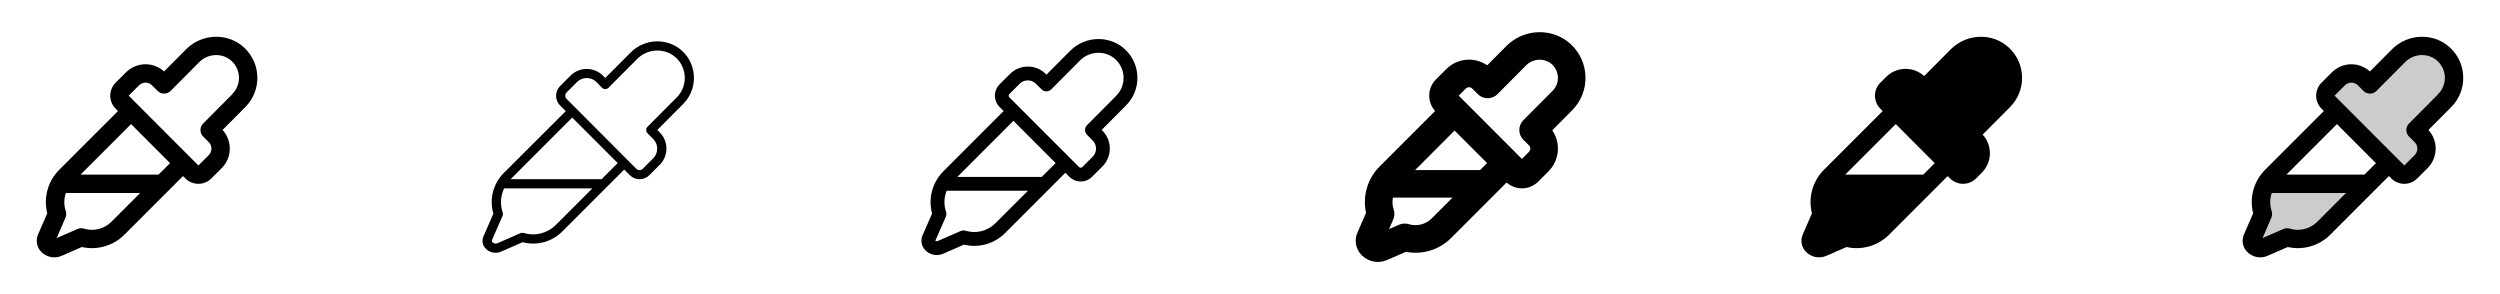 <svg width="272" height="32" viewBox="0 0 272 32" fill="none" xmlns="http://www.w3.org/2000/svg">
<g clip-path="url(#clip0_17_14379)">
<path d="M28 8.413C27.993 7.811 27.865 7.216 27.623 6.665C27.381 6.114 27.031 5.618 26.593 5.205C24.843 3.545 22.003 3.608 20.265 5.346L17.85 7.775C17.28 7.255 16.531 6.975 15.759 6.993C14.988 7.011 14.253 7.326 13.707 7.871L12.582 8.996C12.396 9.182 12.249 9.403 12.148 9.645C12.048 9.888 11.996 10.149 11.996 10.411C11.996 10.674 12.048 10.934 12.148 11.177C12.249 11.42 12.396 11.641 12.582 11.826L12.832 12.084L6.457 18.459C5.844 19.068 5.4 19.826 5.169 20.659C4.938 21.492 4.928 22.371 5.141 23.209L4.141 25.51C4.002 25.826 3.961 26.177 4.025 26.516C4.089 26.856 4.255 27.168 4.5 27.411C4.783 27.697 5.146 27.89 5.542 27.965C5.937 28.04 6.346 27.994 6.714 27.831L8.905 26.875C9.728 27.061 10.584 27.035 11.394 26.8C12.204 26.565 12.941 26.129 13.536 25.531L19.911 19.156L20.169 19.414C20.544 19.789 21.052 19.999 21.582 19.999C22.113 19.999 22.621 19.789 22.996 19.414L24.121 18.289C24.668 17.742 24.983 17.006 25 16.234C25.017 15.461 24.735 14.711 24.214 14.141L26.683 11.658C27.109 11.233 27.446 10.727 27.672 10.169C27.899 9.612 28.01 9.014 28 8.413ZM12.125 24.125C11.74 24.511 11.258 24.784 10.729 24.916C10.2 25.049 9.646 25.034 9.125 24.875C8.897 24.805 8.65 24.818 8.431 24.914L6.169 25.901L7.125 23.676C7.224 23.449 7.235 23.193 7.156 22.958C6.941 22.321 6.945 21.63 7.169 20.996H15.25L12.125 24.125ZM17.25 19H8.759L14.259 13.5L18.501 17.75L17.25 19ZM25.273 10.25L22.101 13.44C21.914 13.628 21.809 13.882 21.809 14.147C21.809 14.412 21.914 14.666 22.101 14.854L22.712 15.464C22.805 15.557 22.879 15.667 22.93 15.788C22.98 15.91 23.006 16.04 23.006 16.171C23.006 16.303 22.98 16.433 22.93 16.554C22.879 16.676 22.805 16.786 22.712 16.879L21.587 18.004L14 10.408L15.125 9.283C15.312 9.095 15.567 8.99 15.832 8.99C16.097 8.99 16.351 9.095 16.539 9.283L17.15 9.894C17.337 10.081 17.591 10.186 17.856 10.186C17.988 10.186 18.118 10.16 18.239 10.109C18.361 10.059 18.471 9.985 18.564 9.891L21.681 6.755C22.657 5.778 24.244 5.733 25.218 6.654C25.461 6.884 25.655 7.16 25.79 7.466C25.924 7.772 25.996 8.103 26.001 8.437C26.005 8.772 25.942 9.104 25.816 9.414C25.69 9.724 25.503 10.005 25.266 10.241L25.273 10.25Z" fill="currentColor"/>
<path d="M75.5 8.421C75.494 7.886 75.381 7.358 75.166 6.867C74.951 6.377 74.64 5.936 74.25 5.569C72.692 4.094 70.168 4.152 68.625 5.7L65.853 8.482L65.603 8.232C65.134 7.764 64.498 7.5 63.835 7.5C63.172 7.5 62.536 7.764 62.068 8.232L60.943 9.357C60.803 9.497 60.692 9.662 60.616 9.845C60.54 10.027 60.501 10.223 60.501 10.42C60.501 10.617 60.54 10.813 60.616 10.995C60.692 11.178 60.803 11.343 60.943 11.482L61.554 12.094L54.819 18.815C54.247 19.383 53.839 20.095 53.638 20.875C53.437 21.656 53.451 22.476 53.678 23.25L52.602 25.712C52.503 25.936 52.474 26.185 52.519 26.426C52.563 26.666 52.68 26.888 52.852 27.061C53.066 27.276 53.34 27.42 53.637 27.476C53.934 27.532 54.242 27.497 54.519 27.375L56.859 26.352C57.619 26.553 58.418 26.55 59.177 26.345C59.936 26.139 60.627 25.738 61.182 25.181L67.915 18.447L68.525 19.059C68.664 19.198 68.83 19.309 69.012 19.385C69.195 19.461 69.39 19.5 69.588 19.5C69.785 19.5 69.98 19.461 70.163 19.385C70.345 19.309 70.511 19.198 70.65 19.059L71.775 17.934C72.007 17.701 72.192 17.426 72.317 17.122C72.443 16.819 72.508 16.494 72.508 16.166C72.508 15.837 72.443 15.512 72.317 15.209C72.192 14.905 72.007 14.63 71.775 14.397L71.517 14.14L74.336 11.304C74.714 10.926 75.012 10.476 75.212 9.981C75.412 9.486 75.51 8.955 75.5 8.421ZM60.476 24.472C60.027 24.922 59.464 25.241 58.848 25.396C58.231 25.55 57.584 25.533 56.976 25.347C56.862 25.312 56.739 25.319 56.629 25.366L54.129 26.46C54.037 26.5 53.934 26.512 53.836 26.493C53.737 26.474 53.646 26.426 53.575 26.355C53.544 26.324 53.523 26.284 53.515 26.241C53.507 26.198 53.512 26.154 53.53 26.114L54.679 23.481C54.728 23.367 54.734 23.239 54.694 23.121C54.401 22.26 54.455 21.318 54.846 20.496H64.45L60.476 24.472ZM65.45 19.5H55.551L62.258 12.791L67.207 17.742L65.45 19.5ZM70.45 13.792C70.356 13.886 70.304 14.013 70.304 14.146C70.304 14.278 70.356 14.405 70.45 14.499L71.061 15.11C71.201 15.249 71.312 15.415 71.388 15.597C71.463 15.78 71.502 15.975 71.502 16.172C71.502 16.37 71.463 16.565 71.388 16.748C71.312 16.93 71.201 17.096 71.061 17.235L69.936 18.36C69.89 18.406 69.835 18.443 69.774 18.468C69.713 18.494 69.648 18.507 69.582 18.507C69.517 18.507 69.452 18.494 69.391 18.468C69.33 18.443 69.275 18.406 69.229 18.36L61.648 10.762C61.601 10.716 61.564 10.661 61.539 10.6C61.514 10.54 61.501 10.474 61.501 10.409C61.501 10.343 61.514 10.278 61.539 10.217C61.564 10.156 61.601 10.101 61.648 10.055L62.773 8.93C62.912 8.79 63.078 8.679 63.26 8.603C63.442 8.528 63.638 8.489 63.835 8.489C64.032 8.489 64.228 8.528 64.41 8.603C64.593 8.679 64.758 8.79 64.897 8.93L65.5 9.545C65.546 9.591 65.602 9.628 65.662 9.653C65.723 9.678 65.788 9.691 65.854 9.691C65.92 9.691 65.985 9.678 66.045 9.653C66.106 9.627 66.161 9.59 66.207 9.544L69.332 6.406C70.499 5.239 72.397 5.19 73.566 6.295C73.858 6.571 74.091 6.902 74.253 7.269C74.414 7.637 74.5 8.033 74.505 8.434C74.511 8.836 74.436 9.234 74.285 9.606C74.133 9.978 73.909 10.315 73.625 10.599L70.45 13.792Z" fill="currentColor"/>
<path d="M123.75 8.417C123.744 7.849 123.623 7.287 123.394 6.766C123.166 6.245 122.834 5.776 122.42 5.386C120.765 3.82 118.085 3.875 116.442 5.522L113.852 8.125L113.774 8.046C113.258 7.531 112.559 7.241 111.829 7.241C111.1 7.241 110.401 7.531 109.885 8.046L108.76 9.171C108.597 9.334 108.468 9.527 108.38 9.739C108.292 9.952 108.247 10.179 108.247 10.409C108.247 10.639 108.292 10.867 108.38 11.079C108.468 11.292 108.597 11.485 108.76 11.647L109.194 12.081L102.642 18.637C102.05 19.226 101.624 19.961 101.408 20.767C101.192 21.574 101.194 22.423 101.412 23.229L100.374 25.604C100.255 25.874 100.22 26.174 100.275 26.464C100.33 26.754 100.472 27.021 100.681 27.229C100.842 27.393 101.034 27.523 101.246 27.613C101.458 27.702 101.685 27.749 101.915 27.75C102.159 27.75 102.401 27.7 102.625 27.602L104.875 26.615C105.667 26.808 106.495 26.794 107.28 26.573C108.065 26.353 108.78 25.933 109.355 25.356L115.91 18.799L116.344 19.234C116.506 19.396 116.699 19.525 116.912 19.613C117.124 19.701 117.351 19.746 117.581 19.746C117.811 19.746 118.039 19.701 118.251 19.613C118.463 19.525 118.656 19.396 118.819 19.234L119.944 18.109C120.458 17.592 120.747 16.892 120.747 16.163C120.747 15.434 120.458 14.734 119.944 14.217L119.861 14.136L122.5 11.481C122.904 11.081 123.223 10.603 123.438 10.077C123.653 9.55 123.759 8.986 123.75 8.417ZM108.299 24.292C107.881 24.709 107.358 25.005 106.786 25.148C106.213 25.29 105.613 25.274 105.049 25.101C104.877 25.048 104.692 25.059 104.527 25.131L102.027 26.225C101.985 26.244 101.938 26.25 101.891 26.243C101.845 26.236 101.802 26.216 101.766 26.186L102.906 23.574C102.981 23.403 102.99 23.211 102.93 23.035C102.675 22.29 102.7 21.478 103 20.75H111.847L108.299 24.292ZM113.347 19.25H104.155L110.259 13.145L114.854 17.742L113.347 19.25ZM121.444 10.426L118.271 13.612C118.131 13.753 118.053 13.943 118.053 14.142C118.053 14.34 118.131 14.531 118.271 14.671L118.881 15.282C118.997 15.399 119.09 15.536 119.153 15.688C119.215 15.84 119.248 16.003 119.248 16.167C119.248 16.331 119.215 16.494 119.153 16.645C119.09 16.797 118.997 16.935 118.881 17.051L117.756 18.176C117.709 18.223 117.646 18.249 117.58 18.249C117.514 18.249 117.451 18.223 117.404 18.176L109.817 10.589C109.794 10.565 109.776 10.538 109.763 10.508C109.751 10.477 109.744 10.445 109.744 10.412C109.744 10.379 109.751 10.346 109.763 10.316C109.776 10.286 109.794 10.258 109.817 10.235L110.942 9.11C111.177 8.876 111.495 8.744 111.826 8.744C112.158 8.744 112.476 8.876 112.71 9.11L113.321 9.721C113.462 9.861 113.653 9.94 113.851 9.94C113.95 9.94 114.048 9.92 114.139 9.882C114.23 9.844 114.313 9.789 114.382 9.719L117.5 6.582C118.571 5.51 120.314 5.457 121.384 6.476C121.651 6.729 121.866 7.033 122.014 7.369C122.162 7.706 122.241 8.07 122.246 8.438C122.251 8.806 122.182 9.171 122.044 9.512C121.905 9.853 121.699 10.162 121.439 10.422L121.444 10.426Z" fill="currentColor"/>
<path d="M172.5 8.405C172.493 7.736 172.35 7.076 172.082 6.463C171.813 5.851 171.423 5.298 170.936 4.84C168.989 3 165.839 3.063 163.911 4.991L161.81 7.105C161.136 6.643 160.322 6.431 159.508 6.506C158.695 6.581 157.933 6.938 157.355 7.516L156.23 8.641C155.778 9.094 155.517 9.702 155.5 10.341C155.483 10.98 155.712 11.602 156.139 12.078L150.113 18.105C149.459 18.754 148.98 19.558 148.72 20.442C148.46 21.325 148.427 22.26 148.625 23.16L147.688 25.309C147.508 25.717 147.456 26.17 147.538 26.609C147.621 27.047 147.835 27.45 148.151 27.765C148.506 28.122 148.96 28.363 149.454 28.457C149.949 28.55 150.46 28.492 150.92 28.289L152.959 27.398C153.842 27.569 154.753 27.521 155.613 27.258C156.473 26.994 157.255 26.523 157.89 25.886L163.92 19.854C164.396 20.28 165.017 20.508 165.655 20.491C166.294 20.474 166.902 20.213 167.354 19.762L168.479 18.637C169.057 18.058 169.414 17.294 169.488 16.479C169.562 15.664 169.349 14.848 168.885 14.174L171.04 12.006C171.513 11.535 171.886 10.973 172.137 10.354C172.388 9.736 172.512 9.073 172.5 8.405ZM161.794 17.738L161.036 18.5H153.966L158.259 14.205L161.794 17.738ZM155.769 23.764C155.448 24.085 155.046 24.313 154.606 24.423C154.165 24.533 153.703 24.521 153.269 24.389C152.926 24.283 152.557 24.304 152.229 24.448L151.125 24.922L151.586 23.875C151.735 23.533 151.752 23.148 151.633 22.795C151.492 22.378 151.464 21.931 151.551 21.5H158.036L155.769 23.764ZM168.911 9.889L165.74 13.079C165.6 13.218 165.489 13.384 165.414 13.566C165.338 13.748 165.299 13.944 165.299 14.141C165.299 14.339 165.338 14.534 165.414 14.716C165.489 14.899 165.6 15.064 165.74 15.204L166.35 15.814C166.397 15.86 166.433 15.915 166.459 15.976C166.484 16.037 166.497 16.102 166.497 16.168C166.497 16.233 166.484 16.298 166.459 16.359C166.433 16.42 166.397 16.475 166.35 16.521L165.583 17.29L164.973 16.679L159.319 11.018L158.709 10.406L159.476 9.639C159.523 9.592 159.578 9.555 159.639 9.53C159.699 9.505 159.764 9.492 159.83 9.492C159.896 9.492 159.961 9.505 160.022 9.53C160.082 9.555 160.137 9.592 160.184 9.639L160.794 10.25C160.933 10.389 161.099 10.5 161.281 10.575C161.463 10.65 161.658 10.689 161.855 10.689C162.052 10.689 162.248 10.65 162.43 10.575C162.612 10.5 162.778 10.389 162.918 10.25L166.035 7.115C166.823 6.328 168.095 6.286 168.874 7.023C169.069 7.206 169.225 7.428 169.333 7.673C169.441 7.919 169.499 8.184 169.502 8.452C169.506 8.72 169.455 8.987 169.354 9.235C169.252 9.483 169.102 9.709 168.911 9.898V9.889Z" fill="currentColor"/>
<path d="M220 8.413C219.993 7.811 219.865 7.216 219.623 6.665C219.381 6.114 219.031 5.618 218.593 5.205C216.843 3.545 214.003 3.608 212.265 5.346L209.35 8.275C208.78 7.755 208.031 7.475 207.26 7.493C206.488 7.511 205.753 7.826 205.208 8.371L204.583 8.996C204.397 9.182 204.249 9.403 204.148 9.645C204.048 9.888 203.996 10.149 203.996 10.411C203.996 10.674 204.048 10.934 204.148 11.177C204.249 11.42 204.397 11.641 204.583 11.826L204.833 12.084L198.458 18.459C197.844 19.068 197.4 19.826 197.169 20.659C196.938 21.492 196.929 22.371 197.141 23.209L196.141 25.51C196.002 25.826 195.961 26.177 196.025 26.516C196.089 26.856 196.255 27.168 196.5 27.411C196.783 27.697 197.146 27.89 197.542 27.965C197.937 28.04 198.346 27.994 198.714 27.831L200.905 26.875C201.728 27.061 202.584 27.035 203.394 26.8C204.204 26.565 204.941 26.129 205.536 25.531L211.911 19.156L212.169 19.414C212.544 19.789 213.052 19.999 213.583 19.999C214.113 19.999 214.621 19.789 214.996 19.414L215.621 18.789C216.168 18.242 216.483 17.506 216.5 16.734C216.517 15.961 216.236 15.211 215.714 14.641L218.683 11.658C219.109 11.233 219.446 10.727 219.672 10.169C219.899 9.612 220.01 9.014 220 8.413ZM209.25 19H200.759L206.259 13.5L210.501 17.75L209.25 19Z" fill="currentColor"/>
<path opacity="0.2" d="M246.537 20H257.662L252.835 24.829C252.321 25.344 251.676 25.71 250.97 25.886C250.264 26.062 249.523 26.042 248.827 25.829L246.327 26.921C246.143 27.002 245.939 27.025 245.741 26.988C245.544 26.95 245.362 26.855 245.22 26.712C245.118 26.61 245.049 26.48 245.022 26.338C244.995 26.196 245.012 26.05 245.07 25.917L246.219 23.285C246.036 22.746 245.969 22.174 246.024 21.608C246.079 21.042 246.254 20.493 246.537 20ZM265.904 5.939C264.52 4.627 262.322 4.71 260.974 6.064L257.849 9.201L257.237 8.591C257.052 8.405 256.831 8.258 256.589 8.157C256.346 8.057 256.086 8.005 255.823 8.005C255.56 8.005 255.3 8.057 255.058 8.157C254.815 8.258 254.594 8.405 254.409 8.591L253.284 9.716C253.096 9.904 252.991 10.158 252.991 10.423C252.991 10.688 253.096 10.942 253.284 11.13L260.875 18.707C261.062 18.895 261.317 19 261.582 19C261.847 19 262.101 18.895 262.289 18.707L263.414 17.582C263.599 17.397 263.747 17.176 263.847 16.933C263.948 16.691 264 16.431 264 16.168C264 15.905 263.948 15.645 263.847 15.402C263.747 15.16 263.599 14.939 263.414 14.754L262.804 14.142L265.975 10.957C266.306 10.627 266.567 10.233 266.743 9.799C266.919 9.365 267.006 8.901 267 8.433C266.993 7.965 266.893 7.503 266.704 7.075C266.516 6.646 266.244 6.26 265.904 5.939Z" fill="currentColor"/>
<path d="M268 8.413C267.993 7.811 267.865 7.216 267.623 6.665C267.381 6.114 267.031 5.618 266.593 5.205C264.843 3.545 262.003 3.608 260.265 5.346L257.85 7.775C257.28 7.255 256.531 6.975 255.76 6.993C254.988 7.011 254.253 7.326 253.708 7.871L252.583 8.996C252.397 9.182 252.249 9.403 252.148 9.645C252.048 9.888 251.996 10.149 251.996 10.411C251.996 10.674 252.048 10.934 252.148 11.177C252.249 11.42 252.397 11.641 252.583 11.826L252.833 12.084L246.458 18.459C245.844 19.068 245.4 19.826 245.169 20.659C244.938 21.492 244.929 22.371 245.141 23.209L244.141 25.51C244.002 25.826 243.961 26.177 244.025 26.516C244.089 26.856 244.255 27.168 244.5 27.411C244.783 27.697 245.146 27.89 245.542 27.965C245.937 28.04 246.346 27.994 246.714 27.831L248.905 26.875C249.728 27.061 250.584 27.035 251.394 26.8C252.204 26.565 252.941 26.129 253.536 25.531L259.911 19.156L260.169 19.414C260.544 19.789 261.052 19.999 261.583 19.999C262.113 19.999 262.621 19.789 262.996 19.414L264.121 18.289C264.668 17.742 264.983 17.006 265 16.234C265.017 15.461 264.736 14.711 264.214 14.141L266.683 11.658C267.109 11.233 267.446 10.727 267.672 10.169C267.899 9.612 268.01 9.014 268 8.413ZM252.125 24.125C251.74 24.511 251.258 24.784 250.729 24.916C250.201 25.049 249.646 25.034 249.125 24.875C248.897 24.805 248.651 24.818 248.431 24.914L246.169 25.901L247.125 23.676C247.224 23.449 247.235 23.193 247.156 22.958C246.941 22.321 246.945 21.63 247.169 20.996H255.25L252.125 24.125ZM257.25 19H248.759L254.259 13.5L258.501 17.75L257.25 19ZM265.273 10.25L262.101 13.44C261.914 13.628 261.809 13.882 261.809 14.147C261.809 14.412 261.914 14.666 262.101 14.854L262.713 15.464C262.806 15.557 262.879 15.667 262.93 15.788C262.98 15.91 263.006 16.04 263.006 16.171C263.006 16.303 262.98 16.433 262.93 16.554C262.879 16.676 262.806 16.786 262.713 16.879L261.588 18.004L254 10.408L255.125 9.283C255.313 9.095 255.567 8.99 255.832 8.99C256.097 8.99 256.351 9.095 256.539 9.283L257.15 9.894C257.337 10.081 257.591 10.186 257.856 10.186C257.988 10.186 258.118 10.16 258.239 10.109C258.361 10.059 258.471 9.985 258.564 9.891L261.681 6.755C262.658 5.778 264.244 5.733 265.218 6.654C265.461 6.884 265.655 7.16 265.79 7.466C265.924 7.772 265.996 8.103 266.001 8.437C266.005 8.772 265.943 9.104 265.816 9.414C265.69 9.724 265.503 10.005 265.266 10.241L265.273 10.25Z" fill="currentColor"/>
</g>
<defs>
<clipPath id="clip0_17_14379">
<rect width="272" height="32" rx="5" fill="white"/>
</clipPath>
</defs>
</svg>
